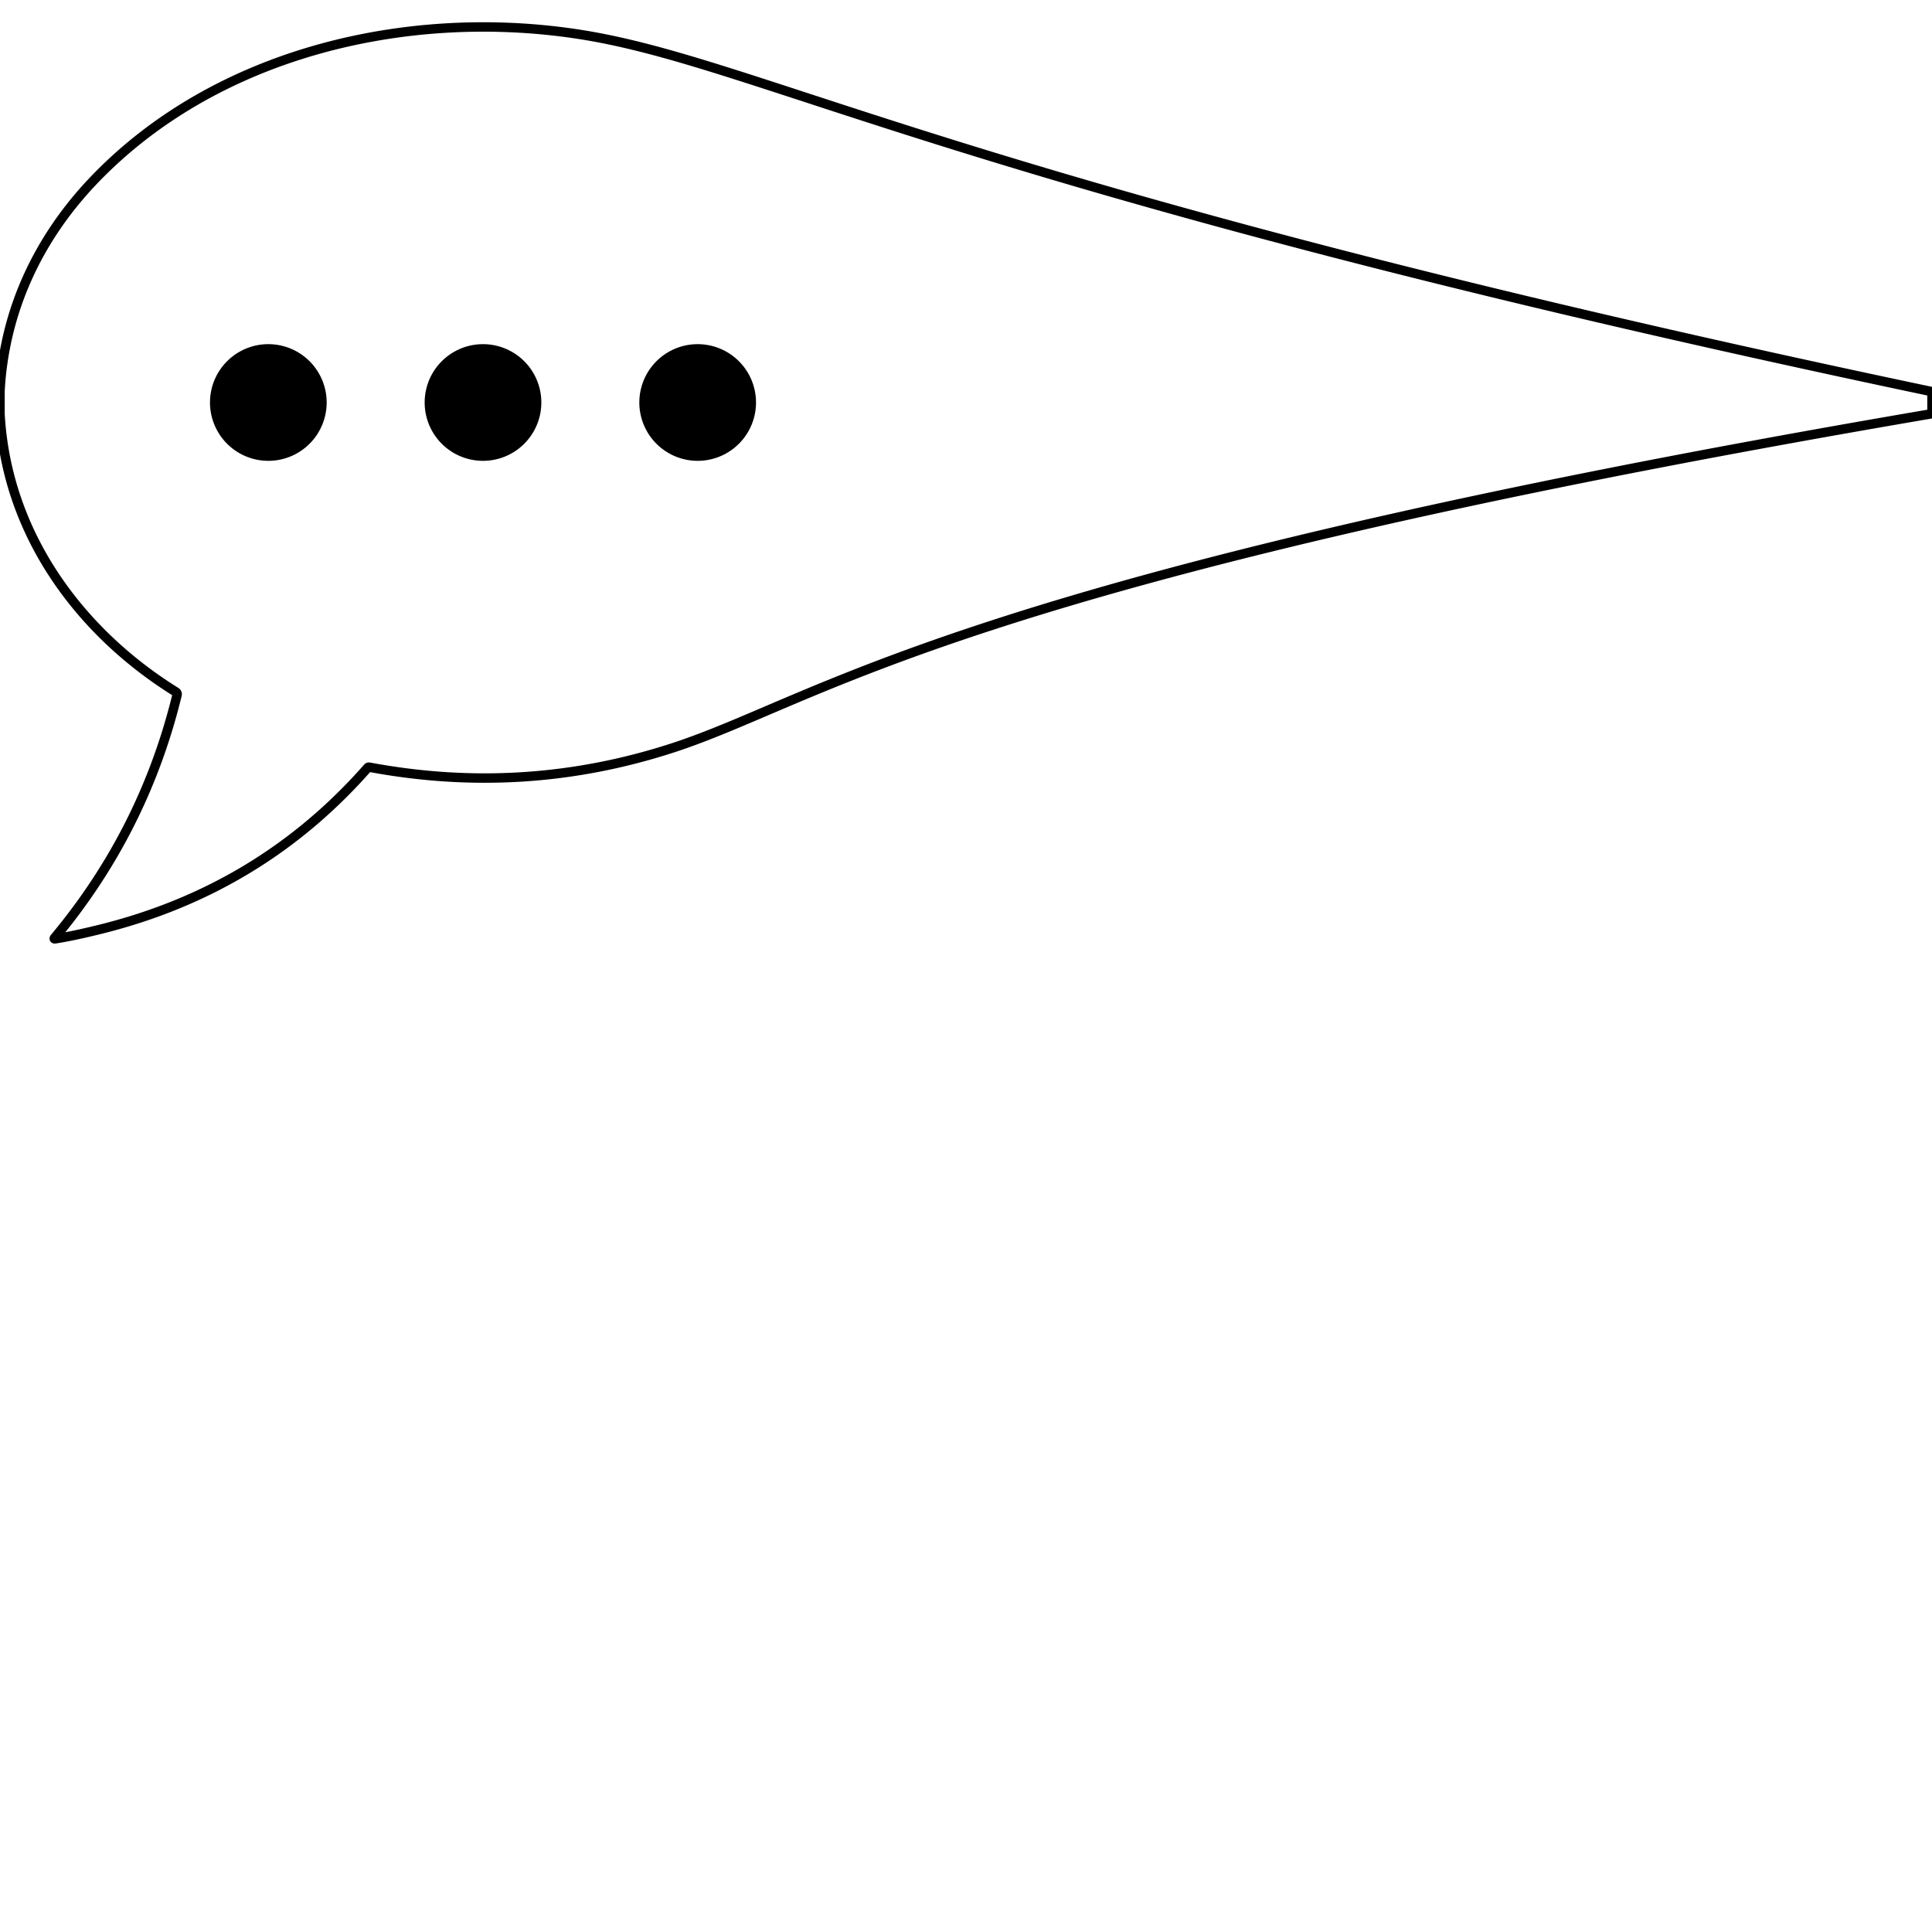 <svg viewBox="0 0 1024 1024" xmlns="http://www.w3.org/2000/svg">
  <g stroke-width="2.00" fill="none" stroke-linecap="butt">
    <path stroke="#74a2c6" vector-effect="non-scaling-stroke" d=" M 170.64 213.33 A 28.42 28.42 0.0 0 0 142.22 184.91 A 28.42 28.42 0.0 0 0 113.80 213.33 A 28.42 28.42 0.0 0 0 142.22 241.75 A 28.42 28.42 0.0 0 0 170.64 213.33"/>
    <path stroke="#74a2c6" vector-effect="non-scaling-stroke" d=" M 284.42 213.33 A 28.42 28.42 0.0 0 0 256.00 184.91 A 28.42 28.42 0.0 0 0 227.58 213.33 A 28.42 28.42 0.0 0 0 256.00 241.75 A 28.42 28.42 0.0 0 0 284.42 213.33"/>
    <path stroke="#74a2c6" vector-effect="non-scaling-stroke" d=" M 398.20 213.33 A 28.42 28.42 0.0 0 0 369.78 184.91 A 28.42 28.42 0.0 0 0 341.36 213.33 A 28.42 28.42 0.0 0 0 369.78 241.75 A 28.42 28.42 0.0 0 0 398.20 213.33"/>
  </g>
  <path d=" M 1024.00 207.59 L 1024.00 219.27 C 507.14 307.51 435.88 370.61 356.52 396.41 Q 277.84 421.99 195.71 406.62 Q 195.22 406.53 194.89 406.90 Q 138.25 471.38 53.45 492.47 Q 38.71 496.13 29.26 497.59 Q 28.41 497.72 28.96 497.06 Q 76.34 440.27 93.86 368.28 A 1.42 1.41 -67.2 0 0 93.24 366.75 C 41.48 334.58 3.42 282.16 0.00 219.39 L 0.00 207.26 C 2.26 164.53 20.39 126.25 49.64 95.62 C 114.13 28.10 214.64 4.62 304.51 17.81 C 402.38 32.17 506.15 98.55 1024.00 207.59 Z M 170.64 213.33 A 28.42 28.42 0.0 0 0 142.22 184.91 A 28.42 28.42 0.0 0 0 113.80 213.33 A 28.42 28.42 0.0 0 0 142.22 241.75 A 28.42 28.42 0.0 0 0 170.64 213.33 Z M 284.42 213.33 A 28.42 28.42 0.0 0 0 256.00 184.91 A 28.42 28.42 0.0 0 0 227.58 213.33 A 28.42 28.42 0.0 0 0 256.00 241.75 A 28.42 28.42 0.0 0 0 284.42 213.33 Z M 398.20 213.33 A 28.42 28.42 0.0 0 0 369.78 184.91 A 28.42 28.42 0.0 0 0 341.36 213.33 A 28.42 28.42 0.0 0 0 369.78 241.75 A 28.42 28.42 0.0 0 0 398.20 213.33 Z" style="fill: rgba(0, 0, 0, 0); stroke: rgb(0, 0, 0); stroke-width: 5px;"/>
  <circle cx="142.22" cy="213.33" r="28.42" style=""/>
  <circle cx="256.00" cy="213.33" r="28.42" style=""/>
  <circle cx="369.78" cy="213.33" r="28.42" style=""/>
</svg>